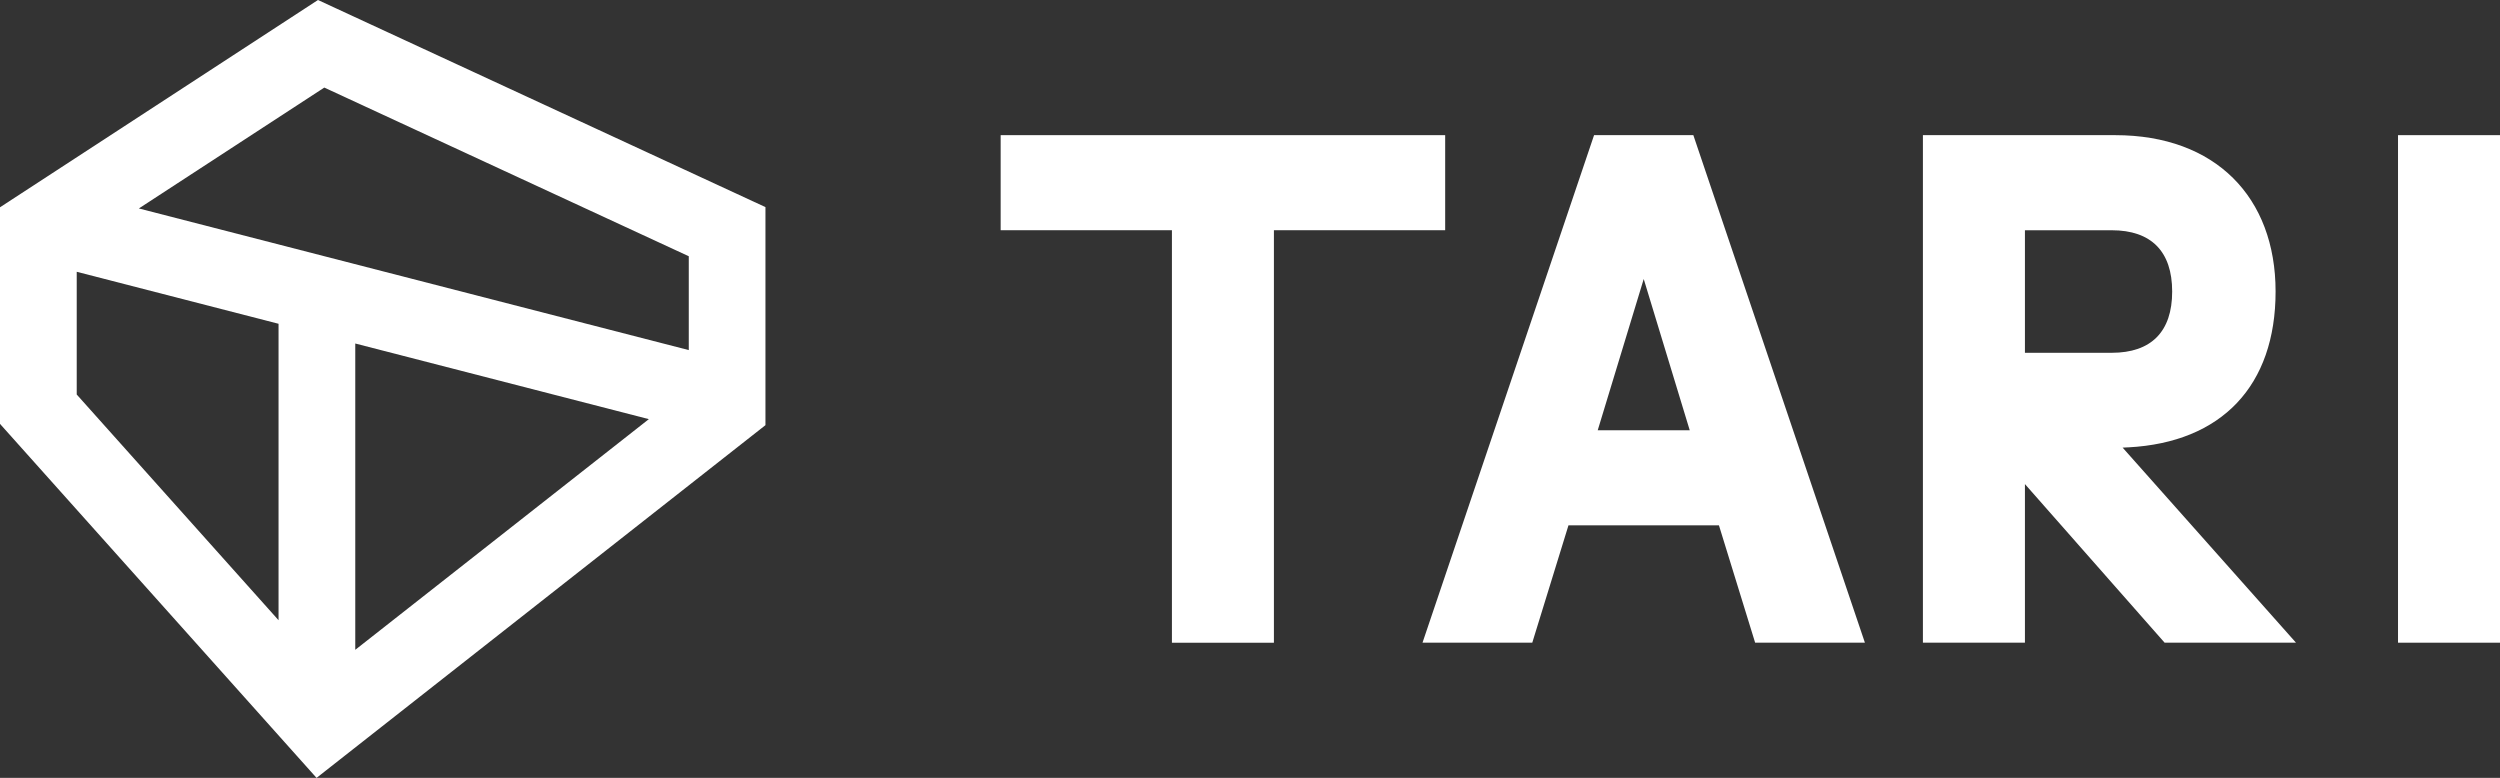 <svg width="511" height="159" viewBox="0 0 511 159" fill="none" xmlns="http://www.w3.org/2000/svg">
<rect x="0" y="0" width="511" height="159" fill="#333333" stroke="none"/>
<g clip-path="url(#clip0_1214_4279)">
<path d="M325.827 27.626L290.76 131.366H313.196L320.595 107.38H351.352L358.751 131.366H381.187L346.119 27.626H325.827ZM326.573 87.949L335.977 57.03L345.382 87.949H326.58H326.573Z" fill="white"/>
<path d="M511.007 27.626H490.154V131.366H511.007V27.626Z" fill="white"/>
<path d="M434.995 91.443C454.142 90.435 465.13 78.823 465.13 59.585C465.13 40.346 452.875 27.626 432.352 27.626H393.043V131.366H413.896V98.946L442.448 131.366H469.302L433.865 91.497L434.995 91.435V91.443ZM413.896 72.112V47.064H431.63C439.72 47.064 443.992 51.397 443.992 59.592C443.992 67.788 439.72 72.112 431.63 72.112H413.896Z" fill="white"/>
<path d="M239.541 131.374H260.387V47.057H295.393V27.626H204.535V47.057H239.541V131.374Z" fill="white"/>
<path d="M0 42.37V86.641L64.703 159L156.459 86.903V42.332L64.995 0L0 42.37ZM56.935 126.772L15.682 80.639V55.552L56.935 66.18V126.772ZM72.617 132.821V70.212L132.625 85.672L72.617 132.821ZM140.785 52.366V71.558L28.383 42.609L66.286 17.899L140.777 52.374L140.785 52.366Z" fill="white"/>
</g>
<defs>
<clipPath id="clip0_1214_4279">
<rect width="511" height="159" fill="white"/>
</clipPath>
</defs>
</svg>
